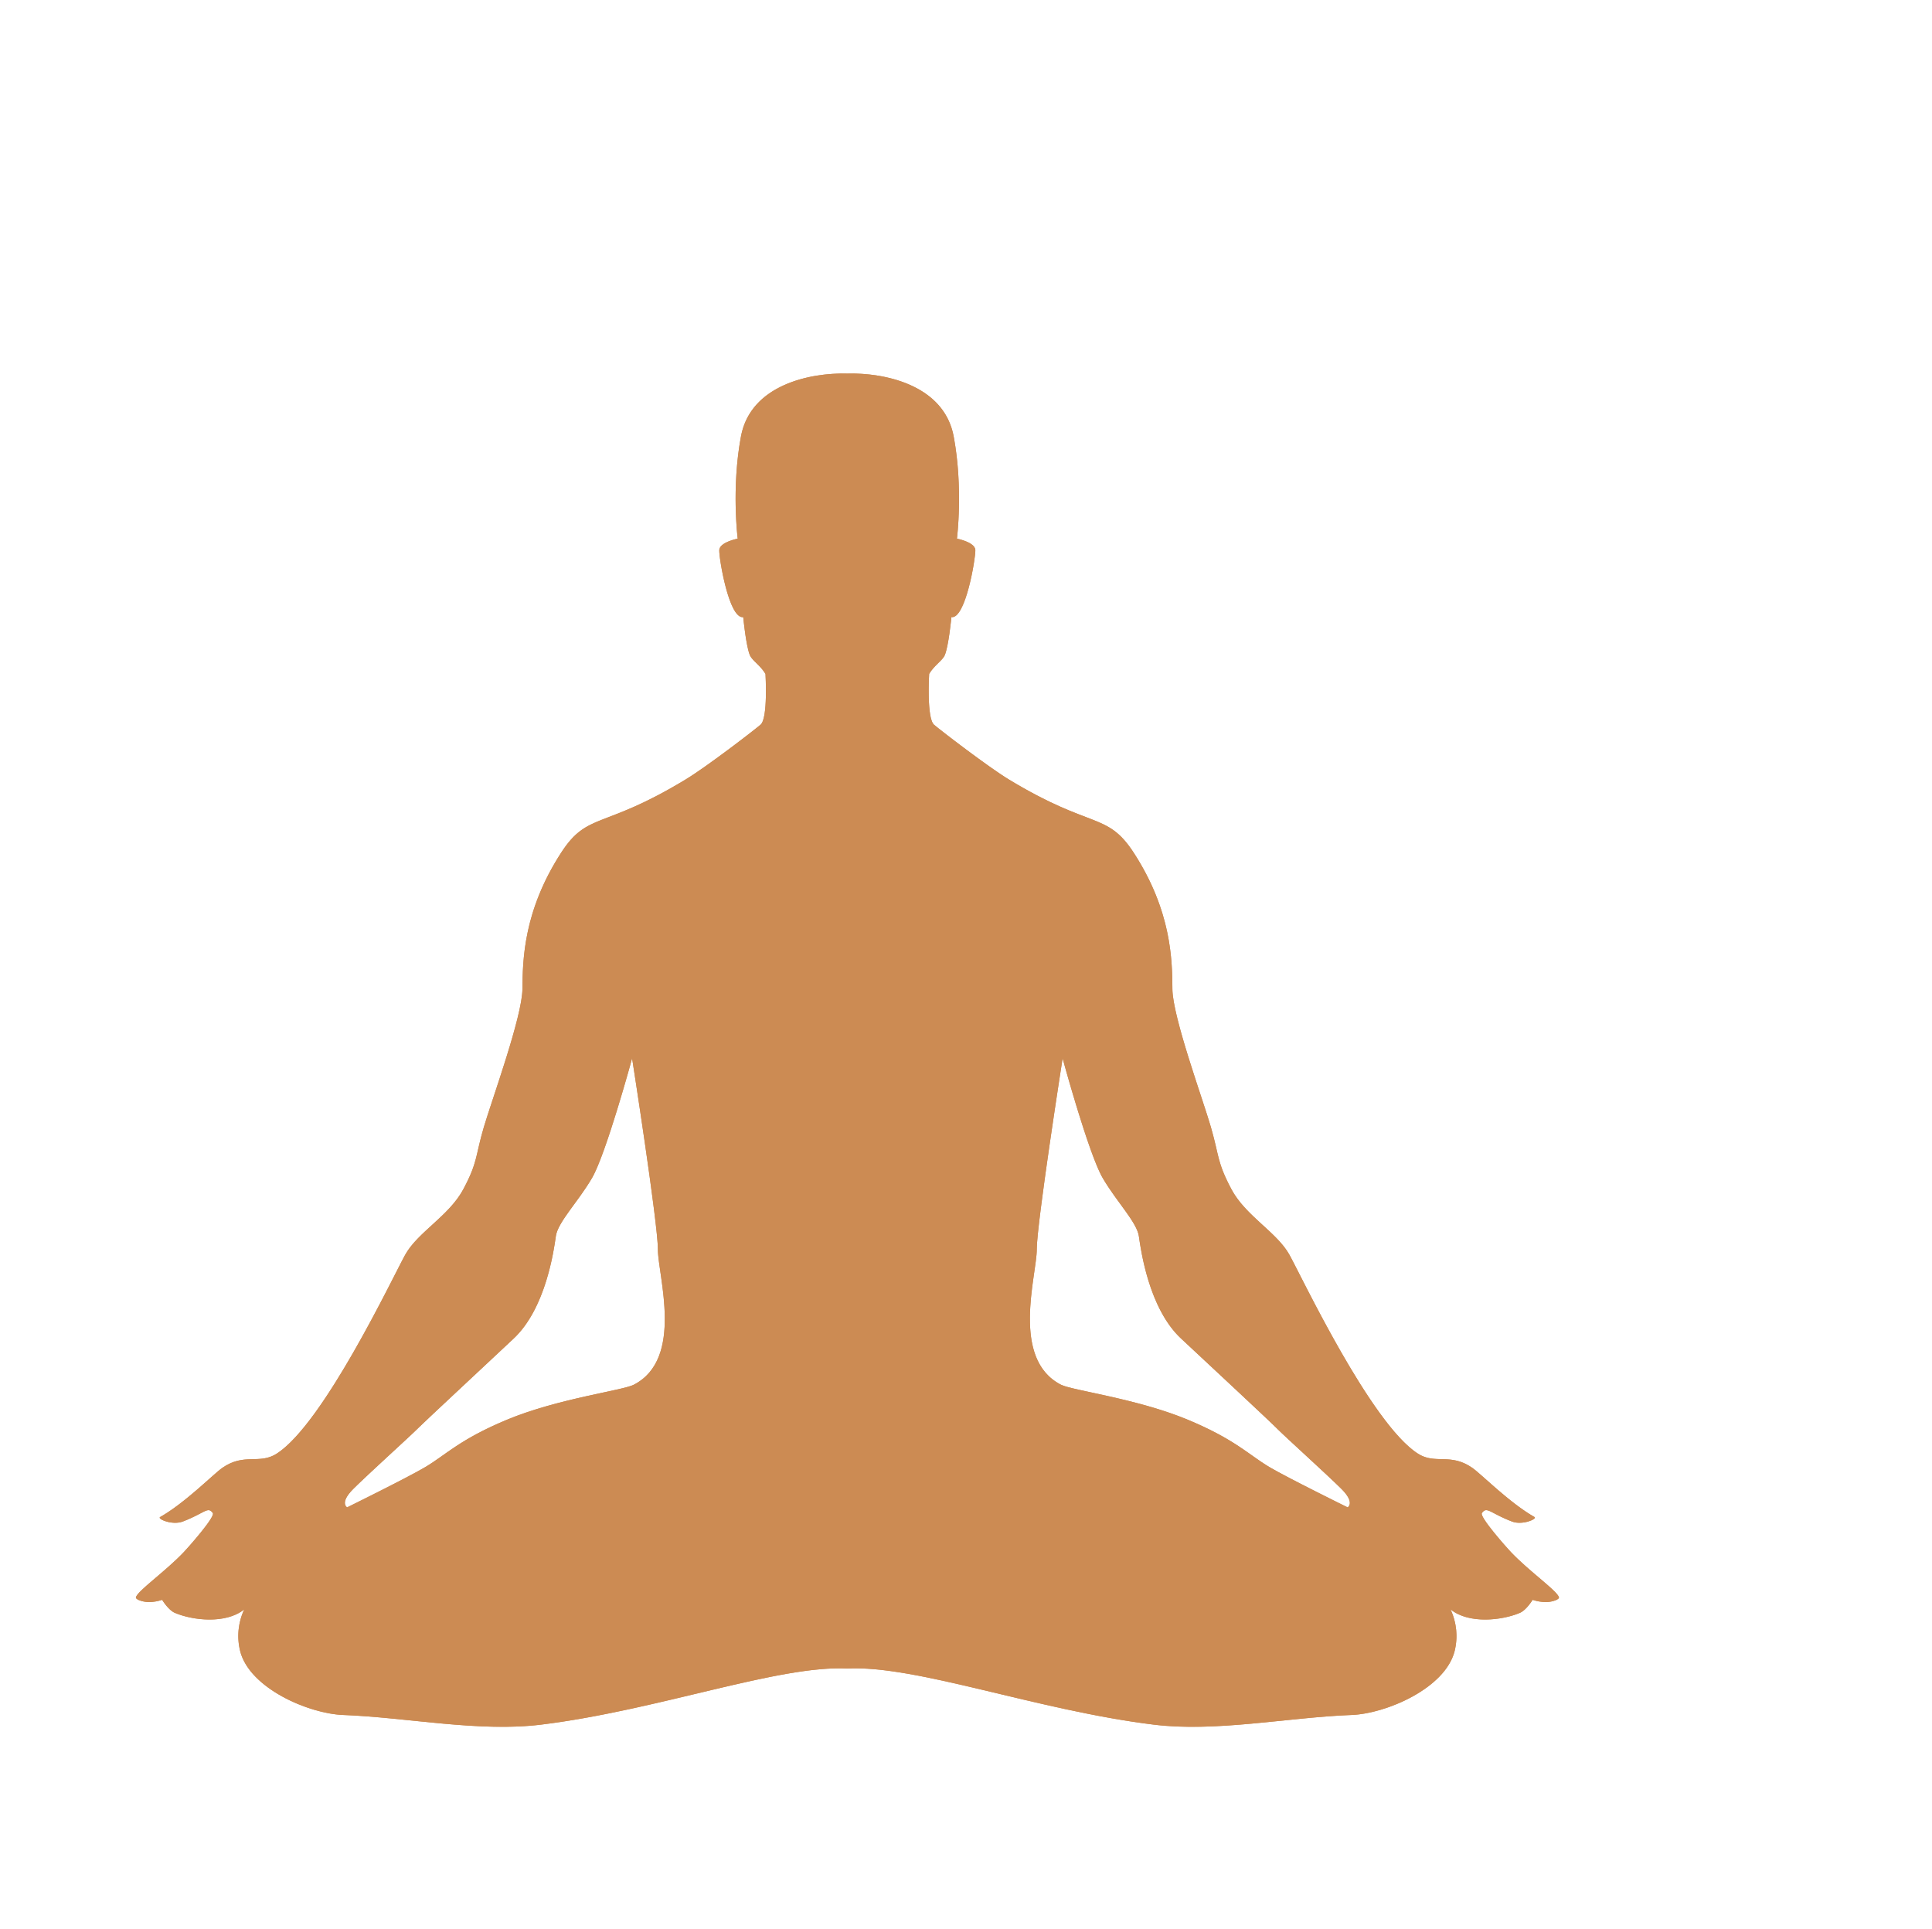 <svg id="hover-map" xmlns="http://www.w3.org/2000/svg" viewBox="0 0 855.39 853.92"><defs><style>.cls-1{fill:#cc8b53}.cls-2{clip-path:url(#clip-path)}</style><clipPath id="clip-path" transform="translate(-264.83 -341.63)"><path class="cls-1" d="M933.84 1028.83c-1.91-2-14.07-15.67-12.9-17.33 2.21-3.14 3.52 0 13.33 3.75 4.65 1.78 11.35-1.2 9.94-2-11-6.24-23.47-18.92-27.48-21.73-9.73-6.81-16.38-1.39-24.09-6.31-20.8-13.27-51.28-77.86-56.89-88S816.33 880 810 868.06s-5.35-14.56-9-27.25-17-48.89-17.09-61.36-.31-34.42-17.17-60.37C754.91 701 748.32 709 711.61 686.79c-9.17-5.56-29.83-21.41-33.21-24.28S676.21 640 676.21 640c2.12-3.65 5.89-6 6.85-8.16 1.78-4 3-17 3-17 6.29.94 10.72-26.11 10.6-29.66s-8.15-5.07-8.15-5.07 2.85-22.31-1.44-45.25-30.85-28.3-47.09-27.83c-16.24-.47-42.8 4.86-47.09 27.82s-1.44 45.26-1.44 45.26-8 1.52-8.16 5.07 4.32 30.6 10.61 29.66c0 0 1.23 13 3 17 1 2.21 4.72 4.52 6.84 8.16 0 0 1.2 19.59-2.18 22.47s-24 18.72-33.22 24.28C531.67 709 525.08 701 513.32 719.08c-16.86 26-17.05 47.92-17.18 60.37s-13.41 48.69-17.14 61.37-2.62 15.29-9 27.25-20.19 19-25.8 29.15-36.1 74.73-56.9 88c-7.71 4.92-14.35-.5-24.08 6.31-4 2.81-16.45 15.49-27.49 21.73-1.42.8 5.29 3.77 10 2 9.8-3.73 11.11-6.9 13.32-3.75 1.17 1.66-11 15.35-12.89 17.33-8.25 8.67-20.55 17.21-21.15 20-.19.86 2.71 2 5.67 2.08a19.52 19.52 0 0 0 5.94-1s2.72 4.52 5.62 5.76c7.83 3.34 22.53 5.07 30.74-1.54a27.65 27.65 0 0 0-1.81 18.51c4.18 16.42 30.24 27.66 45.63 28.25 28.34 1.09 59.9 7.65 87.52 4.28 51.75-6.34 105.41-26.46 135.69-24.84 30.28-1.62 83.94 18.5 135.71 24.84 27.6 3.37 59.16-3.19 87.5-4.28 15.4-.59 41.45-11.83 45.63-28.25a27.69 27.69 0 0 0-1.81-18.51c8.19 6.61 22.9 4.88 30.73 1.54 2.9-1.24 5.62-5.76 5.62-5.76a19.53 19.53 0 0 0 6 1c2.94-.07 5.85-1.23 5.66-2.08-.67-2.84-12.96-11.34-21.21-20.01zm-388.37-74.16c-5.07 2.62-33.66 6.1-56.37 15.59-20.69 8.64-26.72 15.36-35.9 20.84-8.06 4.78-34.68 17.88-34.68 17.88s-3.51-1.91 2.7-8.13 24.87-23.08 28.43-26.64 28.42-26.64 42.63-40 17.77-39.06 18.65-45.28 9.77-15.1 16-25.75 17.76-53 17.76-53 11.42 73 11.42 84.57 11.68 48.38-10.64 59.92zm316 54.3s-26.62-13.1-34.69-17.88c-9.16-5.48-15.2-12.2-35.89-20.84-22.72-9.48-51.31-13-56.36-15.59-22.33-11.53-10.67-48.36-10.67-59.91s11.44-84.57 11.44-84.57 11.54 42.38 17.76 53 15.09 19.54 16 25.75 4.44 32 18.66 45.28 39.07 36.4 42.63 40 22.21 20.43 28.43 26.64 2.69 8.15 2.69 8.15z"/></clipPath></defs><title>Yoga-man</title><path class="cls-1" d="M933.84 1028.83c-1.91-2-14.07-15.67-12.9-17.33 2.21-3.14 3.52 0 13.33 3.75 4.65 1.78 11.35-1.2 9.94-2-11-6.24-23.47-18.92-27.48-21.73-9.73-6.81-16.38-1.39-24.09-6.31-20.8-13.27-51.28-77.86-56.89-88S816.33 880 810 868.06s-5.35-14.56-9-27.25-17-48.89-17.09-61.36-.31-34.42-17.17-60.37C754.91 701 748.32 709 711.61 686.79c-9.17-5.56-29.83-21.41-33.21-24.28S676.21 640 676.21 640c2.12-3.65 5.89-6 6.85-8.16 1.78-4 3-17 3-17 6.29.94 10.72-26.11 10.6-29.66s-8.15-5.07-8.15-5.07 2.85-22.31-1.44-45.25-30.85-28.3-47.09-27.83c-16.24-.47-42.8 4.86-47.09 27.82s-1.44 45.26-1.44 45.26-8 1.52-8.16 5.07 4.32 30.6 10.61 29.66c0 0 1.23 13 3 17 1 2.21 4.72 4.52 6.84 8.16 0 0 1.2 19.59-2.18 22.47s-24 18.72-33.22 24.28C531.67 709 525.08 701 513.32 719.08c-16.86 26-17.05 47.92-17.18 60.37s-13.41 48.69-17.14 61.37-2.62 15.29-9 27.25-20.19 19-25.8 29.15-36.1 74.73-56.9 88c-7.71 4.92-14.35-.5-24.08 6.31-4 2.81-16.45 15.49-27.49 21.73-1.42.8 5.29 3.77 10 2 9.8-3.73 11.11-6.9 13.32-3.75 1.17 1.66-11 15.35-12.89 17.33-8.25 8.67-20.55 17.21-21.15 20-.19.86 2.71 2 5.67 2.08a19.52 19.52 0 0 0 5.94-1s2.72 4.52 5.62 5.76c7.83 3.34 22.53 5.07 30.74-1.54a27.65 27.65 0 0 0-1.81 18.51c4.18 16.42 30.24 27.66 45.63 28.25 28.34 1.09 59.9 7.65 87.52 4.28 51.75-6.34 105.41-26.46 135.69-24.84 30.28-1.62 83.94 18.5 135.71 24.84 27.6 3.37 59.16-3.19 87.5-4.28 15.4-.59 41.45-11.83 45.63-28.25a27.69 27.69 0 0 0-1.81-18.51c8.19 6.61 22.9 4.88 30.73 1.54 2.9-1.24 5.62-5.76 5.62-5.76a19.53 19.53 0 0 0 6 1c2.94-.07 5.85-1.23 5.66-2.08-.67-2.84-12.96-11.34-21.21-20.01zm-388.37-74.16c-5.07 2.62-33.66 6.1-56.37 15.59-20.69 8.64-26.72 15.36-35.9 20.84-8.06 4.78-34.68 17.88-34.68 17.88s-3.51-1.91 2.7-8.13 24.87-23.08 28.43-26.64 28.42-26.64 42.63-40 17.77-39.06 18.65-45.28 9.77-15.1 16-25.75 17.76-53 17.76-53 11.42 73 11.42 84.57 11.68 48.38-10.64 59.92zm316 54.3s-26.62-13.1-34.69-17.88c-9.16-5.48-15.2-12.2-35.89-20.84-22.72-9.48-51.31-13-56.36-15.59-22.33-11.53-10.67-48.36-10.67-59.91s11.44-84.57 11.44-84.57 11.54 42.38 17.76 53 15.09 19.54 16 25.75 4.44 32 18.66 45.28 39.07 36.4 42.63 40 22.21 20.43 28.43 26.64 2.69 8.15 2.69 8.15z" transform="translate(-264.83 -341.63)"/><g class="cls-2"><path class="cls-1" d="M0 0h855.39v853.92H0z"/></g></svg>